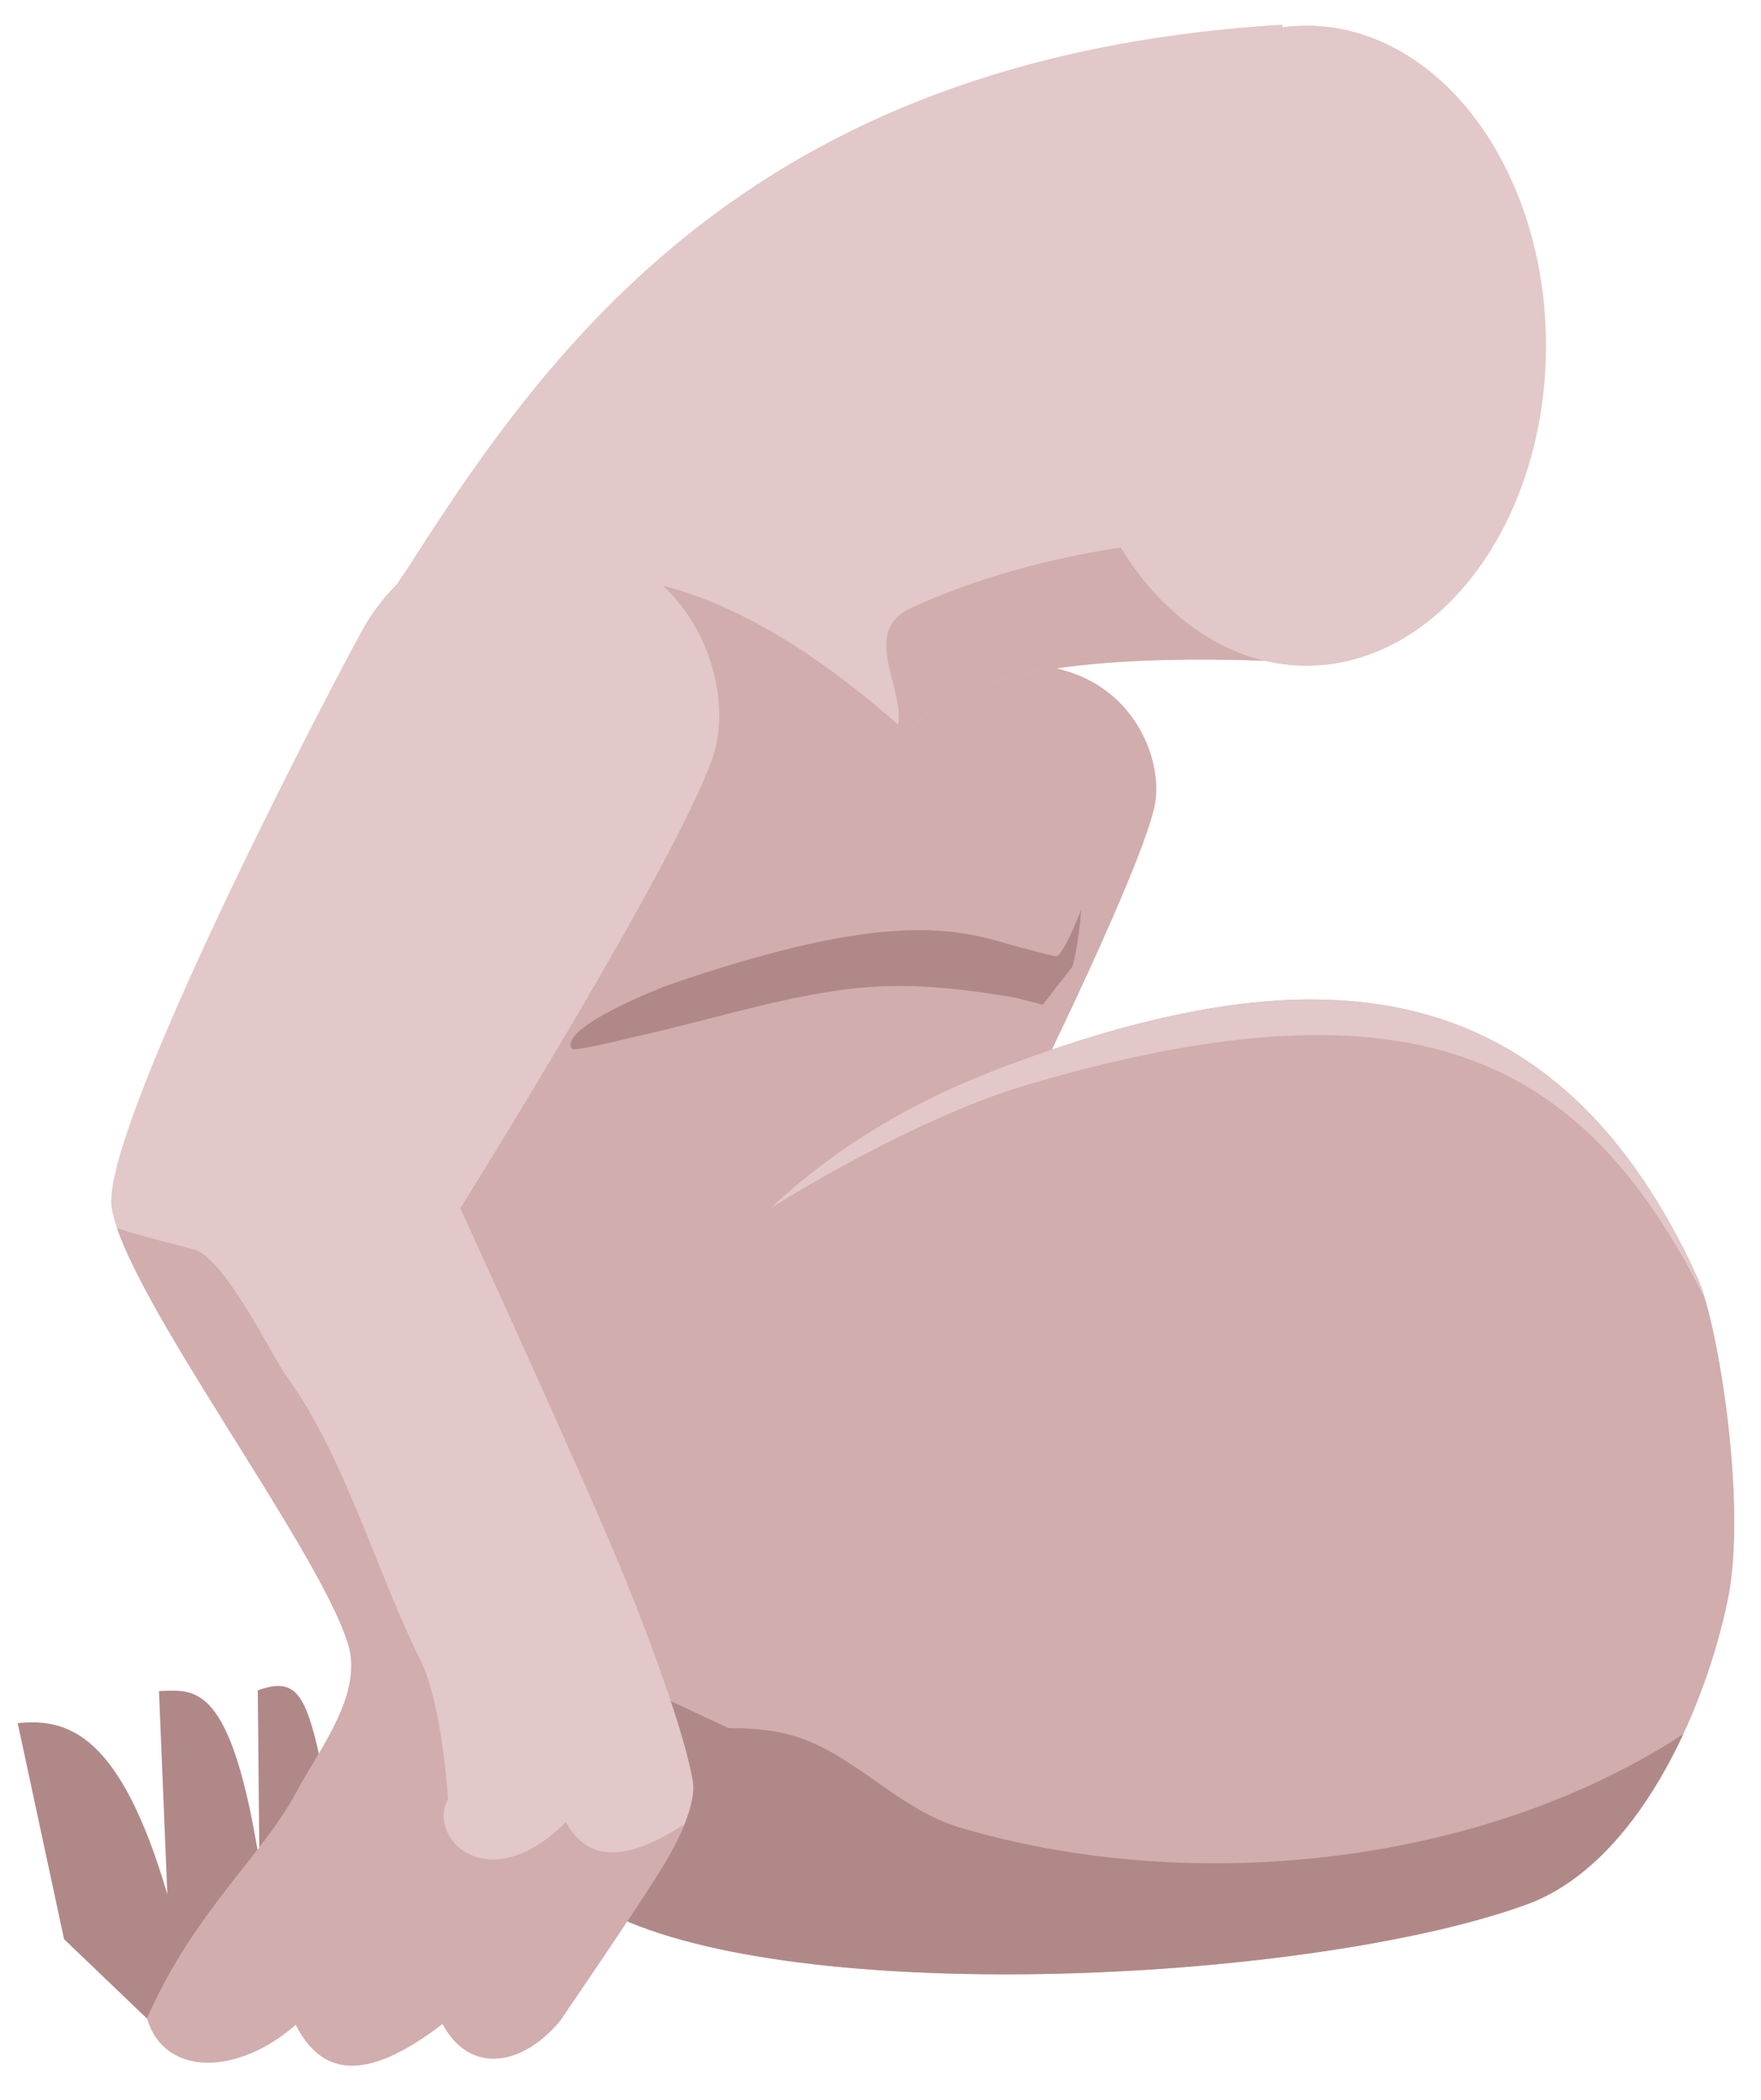 <?xml version="1.0" encoding="UTF-8" standalone="no"?>
<!DOCTYPE svg PUBLIC "-//W3C//DTD SVG 1.1//EN" "http://www.w3.org/Graphics/SVG/1.1/DTD/svg11.dtd">
<svg width="100%" height="100%" viewBox="0 0 718 856" version="1.1" xmlns="http://www.w3.org/2000/svg" xmlns:xlink="http://www.w3.org/1999/xlink" xml:space="preserve" xmlns:serif="http://www.serif.com/" style="fill-rule:evenodd;clip-rule:evenodd;stroke-linejoin:round;stroke-miterlimit:2;">
    <g transform="matrix(1,0,0,1,-385,-753)">
        <g id="man">
            <g id="arm-far" serif:id="arm far" transform="matrix(0.696,-0.066,0.066,0.696,315.057,388.553)">
                <path d="M448.447,1579.31L411.121,1543.58L392.212,1455.52C413.413,1453.25 434.281,1460.87 453.231,1525.31L449.822,1442.4C464.033,1442.09 478.938,1437.64 490.761,1511.8L490.104,1442.13C510.282,1434.94 511.374,1447.91 523.036,1508.71L612.203,1572.79L448.447,1579.31Z" style="fill:rgb(177,136,136);"/>
                <g transform="matrix(1.424,0.134,-0.134,1.424,-396.463,-595.668)">
                    <path d="M775.896,1360.63C777.224,1355.03 777.354,1349.51 775.162,1344.31C763.843,1317.45 702.912,1251.48 696.522,1227.16C691.3,1207.29 737.519,1090.64 752.164,1056.4C758.37,1041.89 778.942,1014.5 819.834,1027.24C849.244,1036.41 859.071,1066.07 855.067,1082.92C847.763,1113.67 795.442,1217.89 795.442,1217.89C795.442,1217.89 838.823,1292.97 852.371,1319C861.637,1336.81 873.369,1361.61 876.727,1374.07C878.474,1380.56 874.304,1391.31 870.72,1398.73C864.641,1411.32 845.454,1445.87 845.454,1445.87C835.719,1459.96 821.192,1463.33 812.233,1449.8C790.843,1469.67 778.795,1466.8 770.587,1453.97C755.705,1469.81 734.795,1472.43 728.267,1456.2C736.053,1432.45 748.469,1416.28 757.388,1401.66C751.866,1403.76 747.77,1405.32 747.77,1405.32C731.631,1414.62 720.062,1410.53 713.285,1392.4L738.829,1375.26L775.896,1360.63Z" style="fill:rgb(209,173,173);"/>
                    <clipPath id="_clip1">
                        <path d="M775.896,1360.63C777.224,1355.03 777.354,1349.51 775.162,1344.31C763.843,1317.45 702.912,1251.48 696.522,1227.16C691.3,1207.29 737.519,1090.64 752.164,1056.4C758.37,1041.89 778.942,1014.5 819.834,1027.24C849.244,1036.41 859.071,1066.07 855.067,1082.92C847.763,1113.67 795.442,1217.89 795.442,1217.89C795.442,1217.89 838.823,1292.97 852.371,1319C861.637,1336.81 873.369,1361.61 876.727,1374.07C878.474,1380.56 874.304,1391.31 870.72,1398.73C864.641,1411.32 845.454,1445.87 845.454,1445.87C835.719,1459.96 821.192,1463.33 812.233,1449.8C790.843,1469.67 778.795,1466.8 770.587,1453.97C755.705,1469.81 734.795,1472.43 728.267,1456.2C736.053,1432.45 748.469,1416.28 757.388,1401.66C751.866,1403.76 747.77,1405.32 747.77,1405.32C731.631,1414.62 720.062,1410.53 713.285,1392.4L738.829,1375.26L775.896,1360.63Z"/>
                    </clipPath>
                    <g clip-path="url(#_clip1)">
                        <path d="M711.359,1405.73C720.644,1406.24 730.045,1406.94 739.024,1403.97C745.821,1401.72 766.998,1389.08 778.11,1386.52C787.095,1384.45 792.682,1397.75 805.694,1388.6C813.719,1398.88 828.22,1399.58 839.16,1388.43C847.169,1401.69 860.02,1402.72 873.364,1387.09C873.364,1387.09 880.183,1380.7 880.754,1381.24C888.606,1388.6 871.882,1434.18 867.223,1442.61C848.029,1477.34 752.293,1493.53 715.835,1486.12C691.643,1481.21 711.359,1405.73 711.359,1405.73Z" style="fill:rgb(177,136,136);"/>
                        <path d="M754.082,1350.46C764.483,1368.47 796.509,1359.14 787.995,1332.76C782.986,1317.24 773.547,1304.19 764.344,1290.93C750.798,1271.41 734.578,1248.17 713.317,1236C705.402,1231.46 697.245,1228.69 688.865,1225.18C687.674,1224.69 681.122,1252.18 685.973,1263.33C691.893,1276.93 754.082,1350.46 754.082,1350.46Z" style="fill:rgb(177,136,136);"/>
                    </g>
                </g>
            </g>
            <g id="body">
                <path d="M812.177,1015.37C825.877,1070.81 830.259,1115.83 822.278,1147.02L807.927,1165.48L806.428,1182.6L822.73,1233.49C792.325,1343.92 561.422,1368.58 520.265,1330.69C503.409,1315.17 487.066,1235.68 487.066,1235.68L479.839,1190.97L483.966,1149.11C499.365,1078.53 524.473,1018.75 562.046,969.875C642.386,949.609 723.929,943.377 812.177,1015.37Z" style="fill:rgb(209,173,173);"/>
                <clipPath id="_clip2">
                    <path d="M812.177,1015.37C825.877,1070.81 830.259,1115.83 822.278,1147.02L807.927,1165.48L806.428,1182.6L822.73,1233.49C792.325,1343.92 561.422,1368.58 520.265,1330.69C503.409,1315.17 487.066,1235.68 487.066,1235.68L479.839,1190.97L483.966,1149.11C499.365,1078.53 524.473,1018.75 562.046,969.875C642.386,949.609 723.929,943.377 812.177,1015.37Z"/>
                </clipPath>
                <g clip-path="url(#_clip2)">
                    <path d="M832.587,1146.82C838.174,1131.17 840.863,1081.49 840.863,1081.49C840.863,1081.49 820.733,1144.1 815.328,1142.86C803.478,1140.15 791.7,1136.57 788.209,1135.69C766.367,1130.23 735.269,1127.82 657.926,1154.43C655.103,1155.41 612.552,1171.88 618.17,1180.59C618.997,1181.87 641.343,1176.24 645.624,1175.28C672.146,1169.34 698.952,1160.88 725.854,1156.9C750.663,1153.23 771.25,1155.26 796.319,1159.27C809.364,1161.36 826.181,1171.29 831.998,1151.55" style="fill:rgb(177,136,136);"/>
                </g>
                <path d="M675.213,1270.57C700.047,1241.95 733.851,1210.44 795.032,1187.64C907.982,1145.55 1014.86,1137.52 1077.17,1274.04C1085.47,1292.23 1097.44,1366.18 1089.53,1404.92C1080.25,1450.32 1052.4,1513.03 1007.5,1529.4C924.462,1559.69 725.635,1571.32 641.782,1536.76C566.225,1505.62 511.14,1368.16 516.364,1322.66" style="fill:rgb(209,173,173);"/>
                <clipPath id="_clip3">
                    <path d="M675.213,1270.57C700.047,1241.95 733.851,1210.44 795.032,1187.64C907.982,1145.55 1014.86,1137.52 1077.17,1274.04C1085.47,1292.23 1097.44,1366.18 1089.53,1404.92C1080.25,1450.32 1052.4,1513.03 1007.5,1529.4C924.462,1559.69 725.635,1571.32 641.782,1536.76C566.225,1505.62 511.14,1368.16 516.364,1322.66"/>
                </clipPath>
                <g clip-path="url(#_clip3)">
                    <path d="M1090.71,1446.1C1007.18,1512.08 877.703,1528.07 776.69,1498.16C749.575,1490.13 732.033,1466.07 705.054,1459.74C681.673,1454.26 656.816,1461.61 634.055,1454.25C583.594,1437.95 543.739,1366.18 523.722,1347.75C512.776,1337.68 485.919,1322.65 483.094,1353.72C474.363,1449.73 548.561,1568.92 640.59,1595.88C758.285,1630.35 891.355,1622.25 1005.68,1580.96C1044,1567.12 1081.37,1543.5 1104.48,1509.33C1120.56,1485.55 1130.56,1470 1108.23,1448.11L1090.71,1446.1Z" style="fill:rgb(177,136,136);"/>
                    <path d="M1085.72,1293.84C1036.94,1189.91 972.313,1146.09 804.981,1194.91C769.54,1205.25 725.749,1228.68 695.449,1247.89C684.549,1254.81 671.951,1262.45 657.72,1260.39C655.704,1260.1 650.492,1259.19 651.715,1255.47C659.143,1232.89 717.465,1203.15 737.924,1193.04C808.39,1158.23 882.038,1136.26 961.317,1140.42C973.079,1141.04 985.742,1140.13 997.213,1143.24C1017.23,1148.66 1036.89,1159.39 1054.52,1170.28C1083.57,1188.22 1113.28,1211.27 1120.05,1246.83C1122.24,1258.35 1085.72,1293.84 1085.72,1293.84Z" style="fill:rgb(226,200,200);"/>
                </g>
            </g>
            <g id="head">
                <path d="M522.995,1029.26C586.394,931.936 659.466,778.07 907.872,763.065L908.776,1022.68C819.364,1018.83 769.997,1029.35 755.593,1052.42C660.994,966.764 591.104,972.898 522.995,1029.26Z" style="fill:rgb(226,200,200);"/>
                <clipPath id="_clip4">
                    <path d="M522.995,1029.26C586.394,931.936 659.466,778.07 907.872,763.065L908.776,1022.68C819.364,1018.83 769.997,1029.35 755.593,1052.42C660.994,966.764 591.104,972.898 522.995,1029.26Z"/>
                </clipPath>
                <g clip-path="url(#_clip4)">
                    <path d="M956.37,971.746C942.998,963.594 913.044,969.47 897.728,970.395C849.263,973.324 801.08,980.41 756.512,1000.86C736.844,1009.89 751.852,1030.59 751.443,1045.66C751.238,1053.24 745.34,1069.07 754.028,1074.5C771.085,1085.16 862.838,1064.41 888.029,1061.08C908.595,1058.37 933.596,1059.52 952.48,1049.93C974.178,1038.92 956.37,971.746 956.37,971.746Z" style="fill:rgb(209,173,173);"/>
                </g>
                <g transform="matrix(1.062,0,0,1.031,-71.586,-34.738)">
                    <ellipse cx="931.555" cy="900.752" rx="91.928" ry="126.566" style="fill:rgb(226,200,200);"/>
                </g>
            </g>
            <g id="arm-close" serif:id="arm close">
                <path d="M448.447,1579.31L411.121,1543.58L392.212,1455.52C413.413,1453.25 434.281,1460.87 453.231,1525.31L449.822,1442.4C464.033,1442.09 478.938,1437.64 490.761,1511.8L490.104,1442.13C510.282,1434.94 511.374,1447.91 523.036,1508.71L612.203,1572.79L448.447,1579.31Z" style="fill:rgb(177,136,136);"/>
                <path d="M643.082,1439.31L695.601,1463.88C692.999,1487.85 670.433,1492.56 659.589,1485.14C635.894,1468.93 628.858,1448.08 643.082,1439.31Z" style="fill:rgb(177,136,136);"/>
                <path d="M675.727,1061.41C661.194,1104.21 572.681,1245.59 572.681,1245.59C572.681,1245.59 624.371,1358.35 640.167,1397.24C650.971,1423.84 664.346,1460.74 667.453,1478.94C669.069,1488.41 661.688,1503.15 655.586,1513.24C645.238,1530.35 613.271,1576.98 613.271,1576.98C597.513,1595.74 576.373,1598.58 565.433,1578.11C532.301,1603.55 515.531,1597.83 505.564,1578.45C482.243,1599.02 452.113,1599.94 444.998,1575.94C463.706,1533.01 491.99,1509.65 505.626,1484.14C515.81,1465.09 533.296,1443.51 526.814,1422.9C514.304,1383.13 436.397,1281 430.564,1245.51C425.797,1216.51 507.291,1056.6 532.748,1009.81C543.534,989.982 576.511,953.728 633.033,977.377C673.684,994.386 683.694,1037.94 675.727,1061.41Z" style="fill:rgb(226,200,200);"/>
                <clipPath id="_clip5">
                    <path d="M675.727,1061.41C661.194,1104.21 572.681,1245.59 572.681,1245.59C572.681,1245.59 624.371,1358.35 640.167,1397.24C650.971,1423.84 664.346,1460.74 667.453,1478.94C669.069,1488.41 661.688,1503.15 655.586,1513.24C645.238,1530.35 613.271,1576.98 613.271,1576.98C597.513,1595.74 576.373,1598.58 565.433,1578.11C532.301,1603.55 515.531,1597.83 505.564,1578.45C482.243,1599.02 452.113,1599.94 444.998,1575.94C463.706,1533.01 491.99,1509.65 505.626,1484.14C515.81,1465.09 533.296,1443.51 526.814,1422.9C514.304,1383.13 436.397,1281 430.564,1245.51C425.797,1216.51 507.291,1056.6 532.748,1009.81C543.534,989.982 576.511,953.728 633.033,977.377C673.684,994.386 683.694,1037.94 675.727,1061.41Z"/>
                </clipPath>
                <g clip-path="url(#_clip5)">
                    <path d="M418.181,1244.21C414.39,1251.44 459.103,1260.46 465.049,1262.79C477.611,1267.71 495.872,1305.92 502.008,1314.36C525.417,1346.58 538.348,1393.47 556.316,1429.65C565.377,1447.89 567.674,1486.5 567.674,1486.5C558.926,1501.81 583.481,1527.91 615.788,1495.83C623.532,1510.25 637.598,1513.81 663.44,1497.11C663.44,1497.11 666.421,1588.53 631.432,1610.73C587.584,1638.54 525.516,1635.29 477.248,1625.29C463.583,1622.45 439.8,1613.23 430.93,1601.1C421.44,1588.11 422.324,1569.86 424.999,1554.91C433.447,1507.67 511.468,1465.99 496.313,1415.69C491.534,1399.84 420.585,1311.97 414.617,1292.44C411.229,1281.36 418.181,1244.21 418.181,1244.21Z" style="fill:rgb(209,173,173);"/>
                </g>
            </g>
        </g>
        <g id="women">
            <g id="woman">
                <g id="arm-far1" serif:id="arm far">
                </g>
                <g id="body1" serif:id="body">
                </g>
                <g id="head1" serif:id="head">
                </g>
                <g id="arm-close1" serif:id="arm close">
                </g>
            </g>
        </g>
    </g>
</svg>
